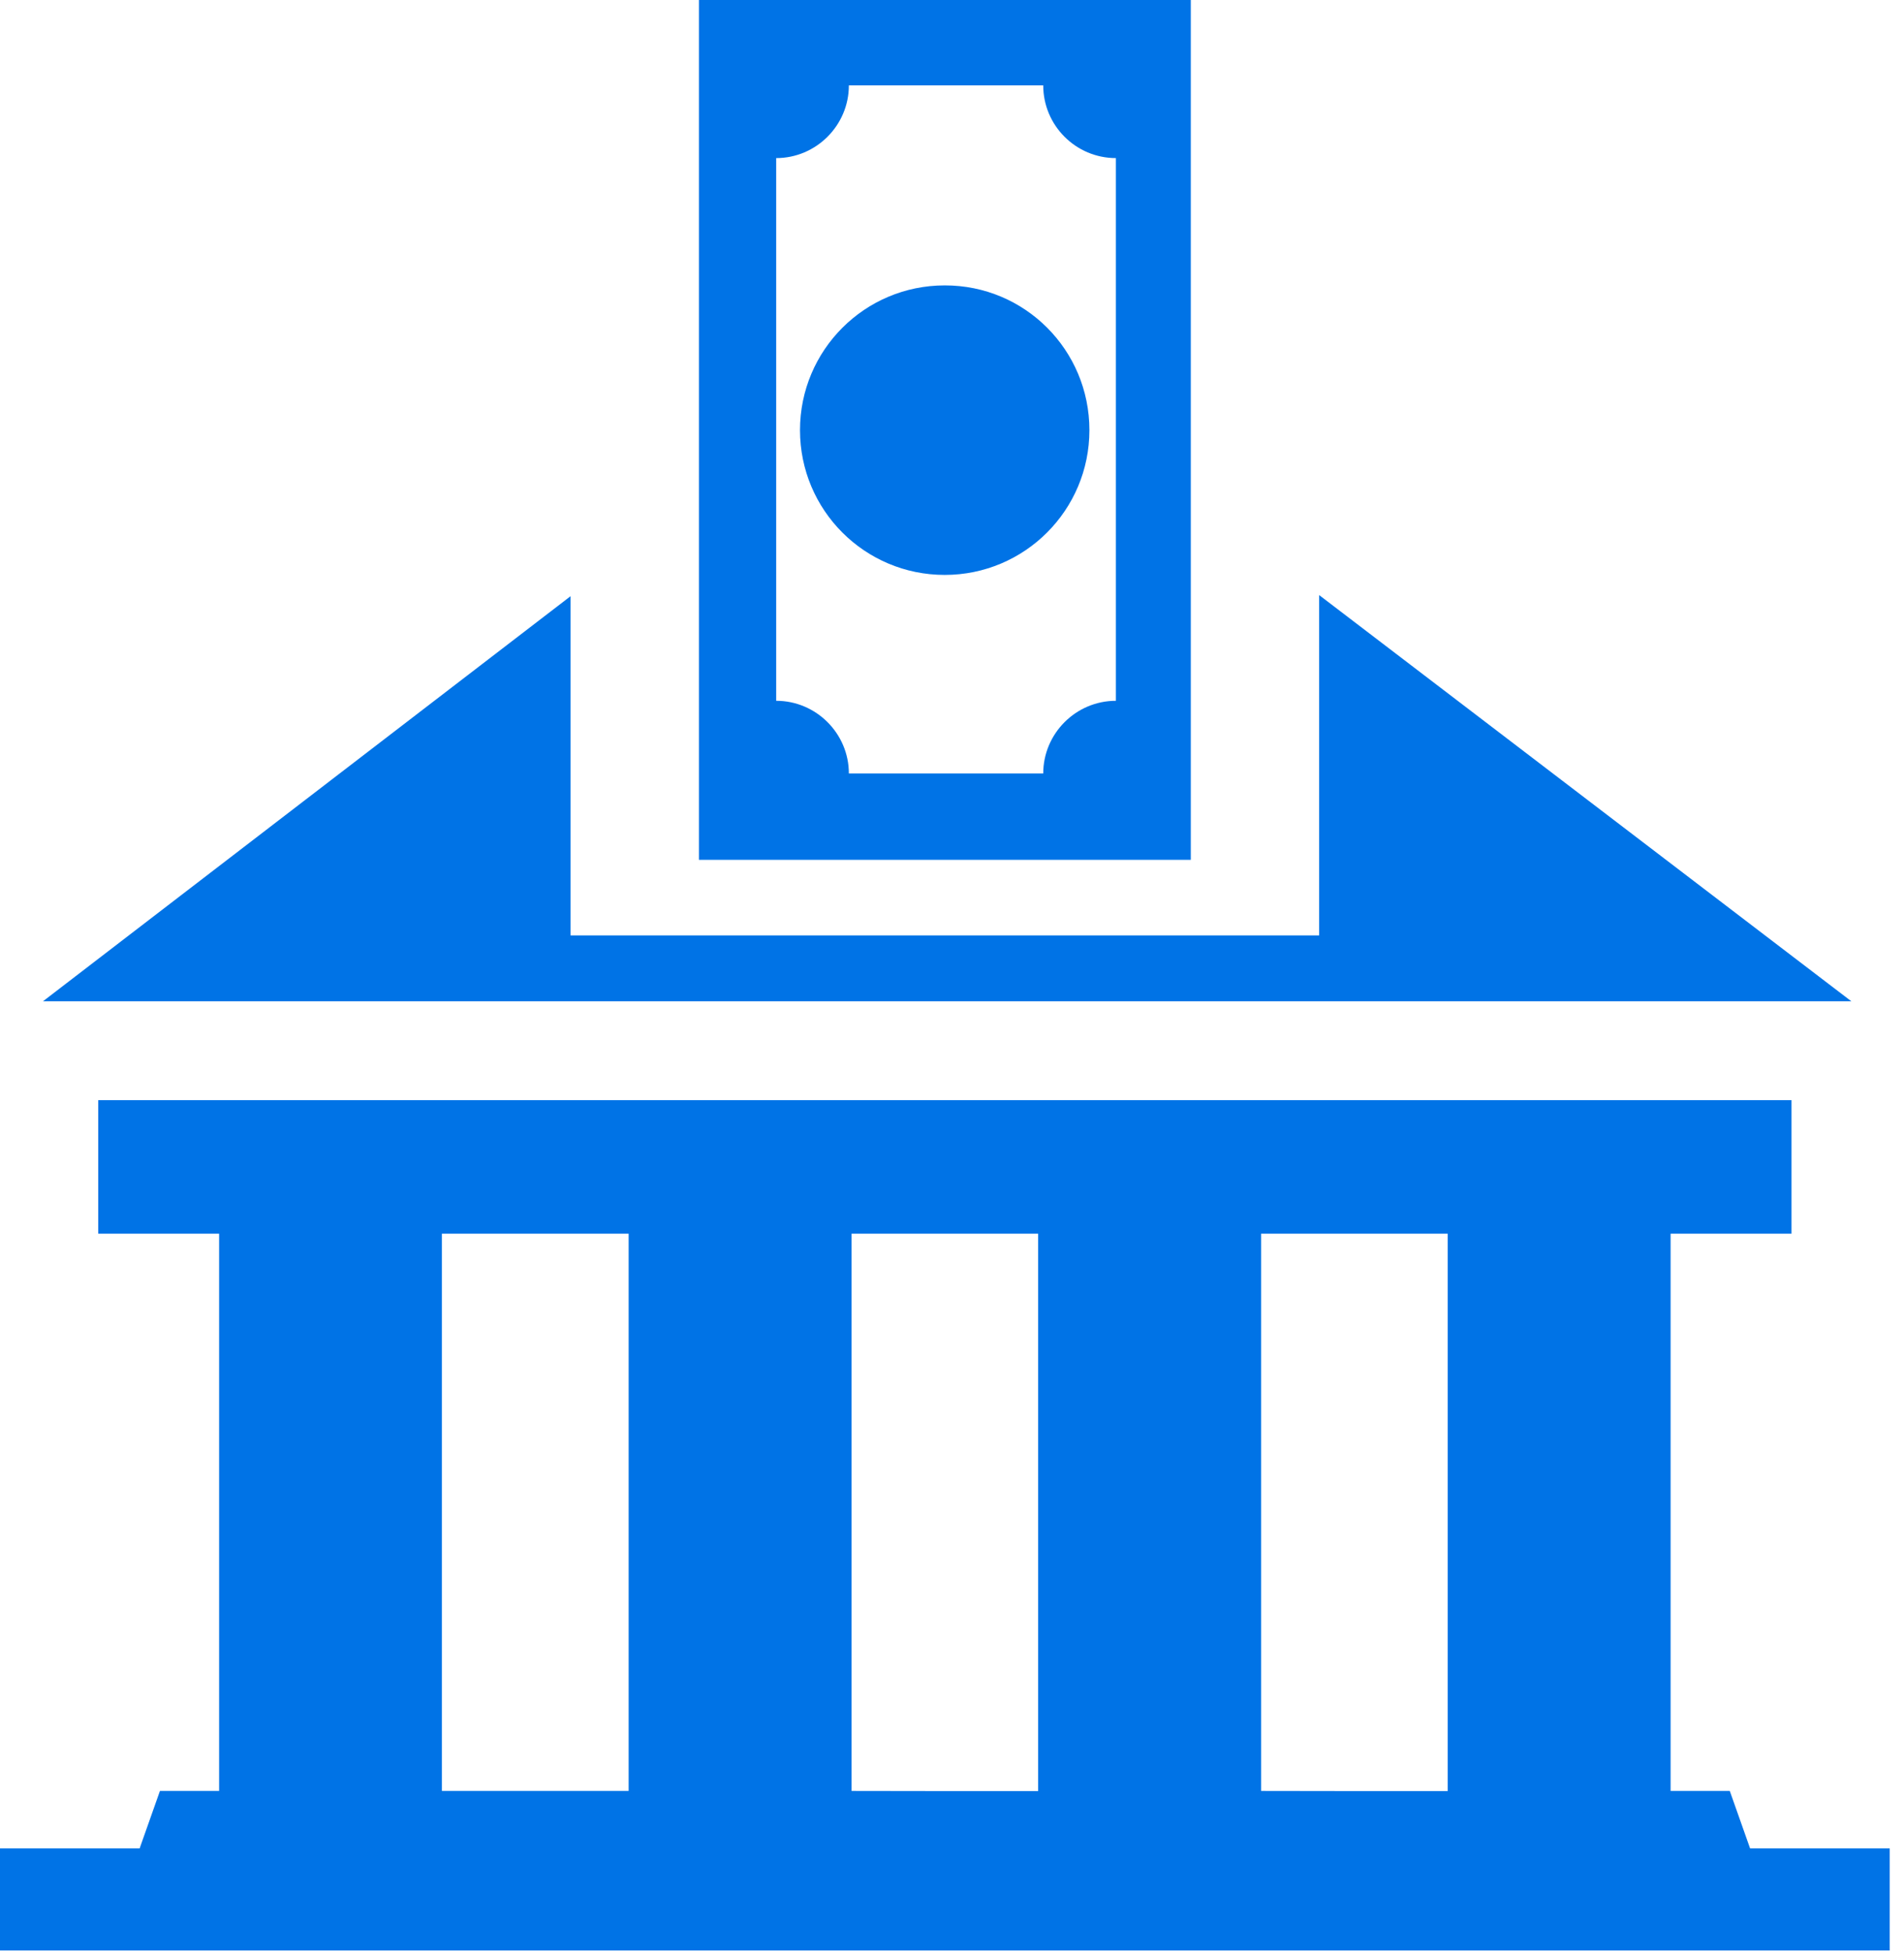 <svg width="120" height="123" viewBox="0 0 120 123" fill="none" xmlns="http://www.w3.org/2000/svg">
<g clip-path="url(#clip0_1169_8)">
<path fill-rule="evenodd" clip-rule="evenodd" d="M2.71 63.08L35.96 37.56V58.93H83.14V37.49L116.68 63.08H2.71ZM75.05 0V54.17H44.05V0H75.05ZM68.66 27.1C68.66 32.14 64.58 36.22 59.54 36.22C54.5 36.22 50.42 32.14 50.42 27.1C50.42 22.06 54.5 17.98 59.54 17.98C64.59 17.97 68.66 22.05 68.66 27.1ZM70.33 9.96V44.15C67.81 44.15 65.75 46.21 65.75 48.73H53.5C53.5 46.21 51.44 44.15 48.92 44.15V9.96C51.44 9.96 53.5 7.9 53.5 5.38H65.75C65.75 7.91 67.81 9.96 70.33 9.96ZM0 116.45H8.8L10.08 112.83H13.81V77.72H6.19V69.31H112.91V77.72H105.29V112.83H109.02L110.3 116.45H119.1V122.88H0V116.45ZM39.62 112.84V77.72H27.85V112.83H31.58H39.62V112.84ZM65.43 112.84V77.72H53.67V112.83C57.59 112.84 61.51 112.84 65.43 112.84ZM91.24 112.84V77.72H79.48V112.83C83.4 112.84 87.32 112.84 91.24 112.84Z" fill="#0073E6"/>
</g>
<defs>
<clipPath id="clip0_1169_8">
<rect width="119.1" height="122.88" fill="white"/>
</clipPath>
</defs>
</svg>
